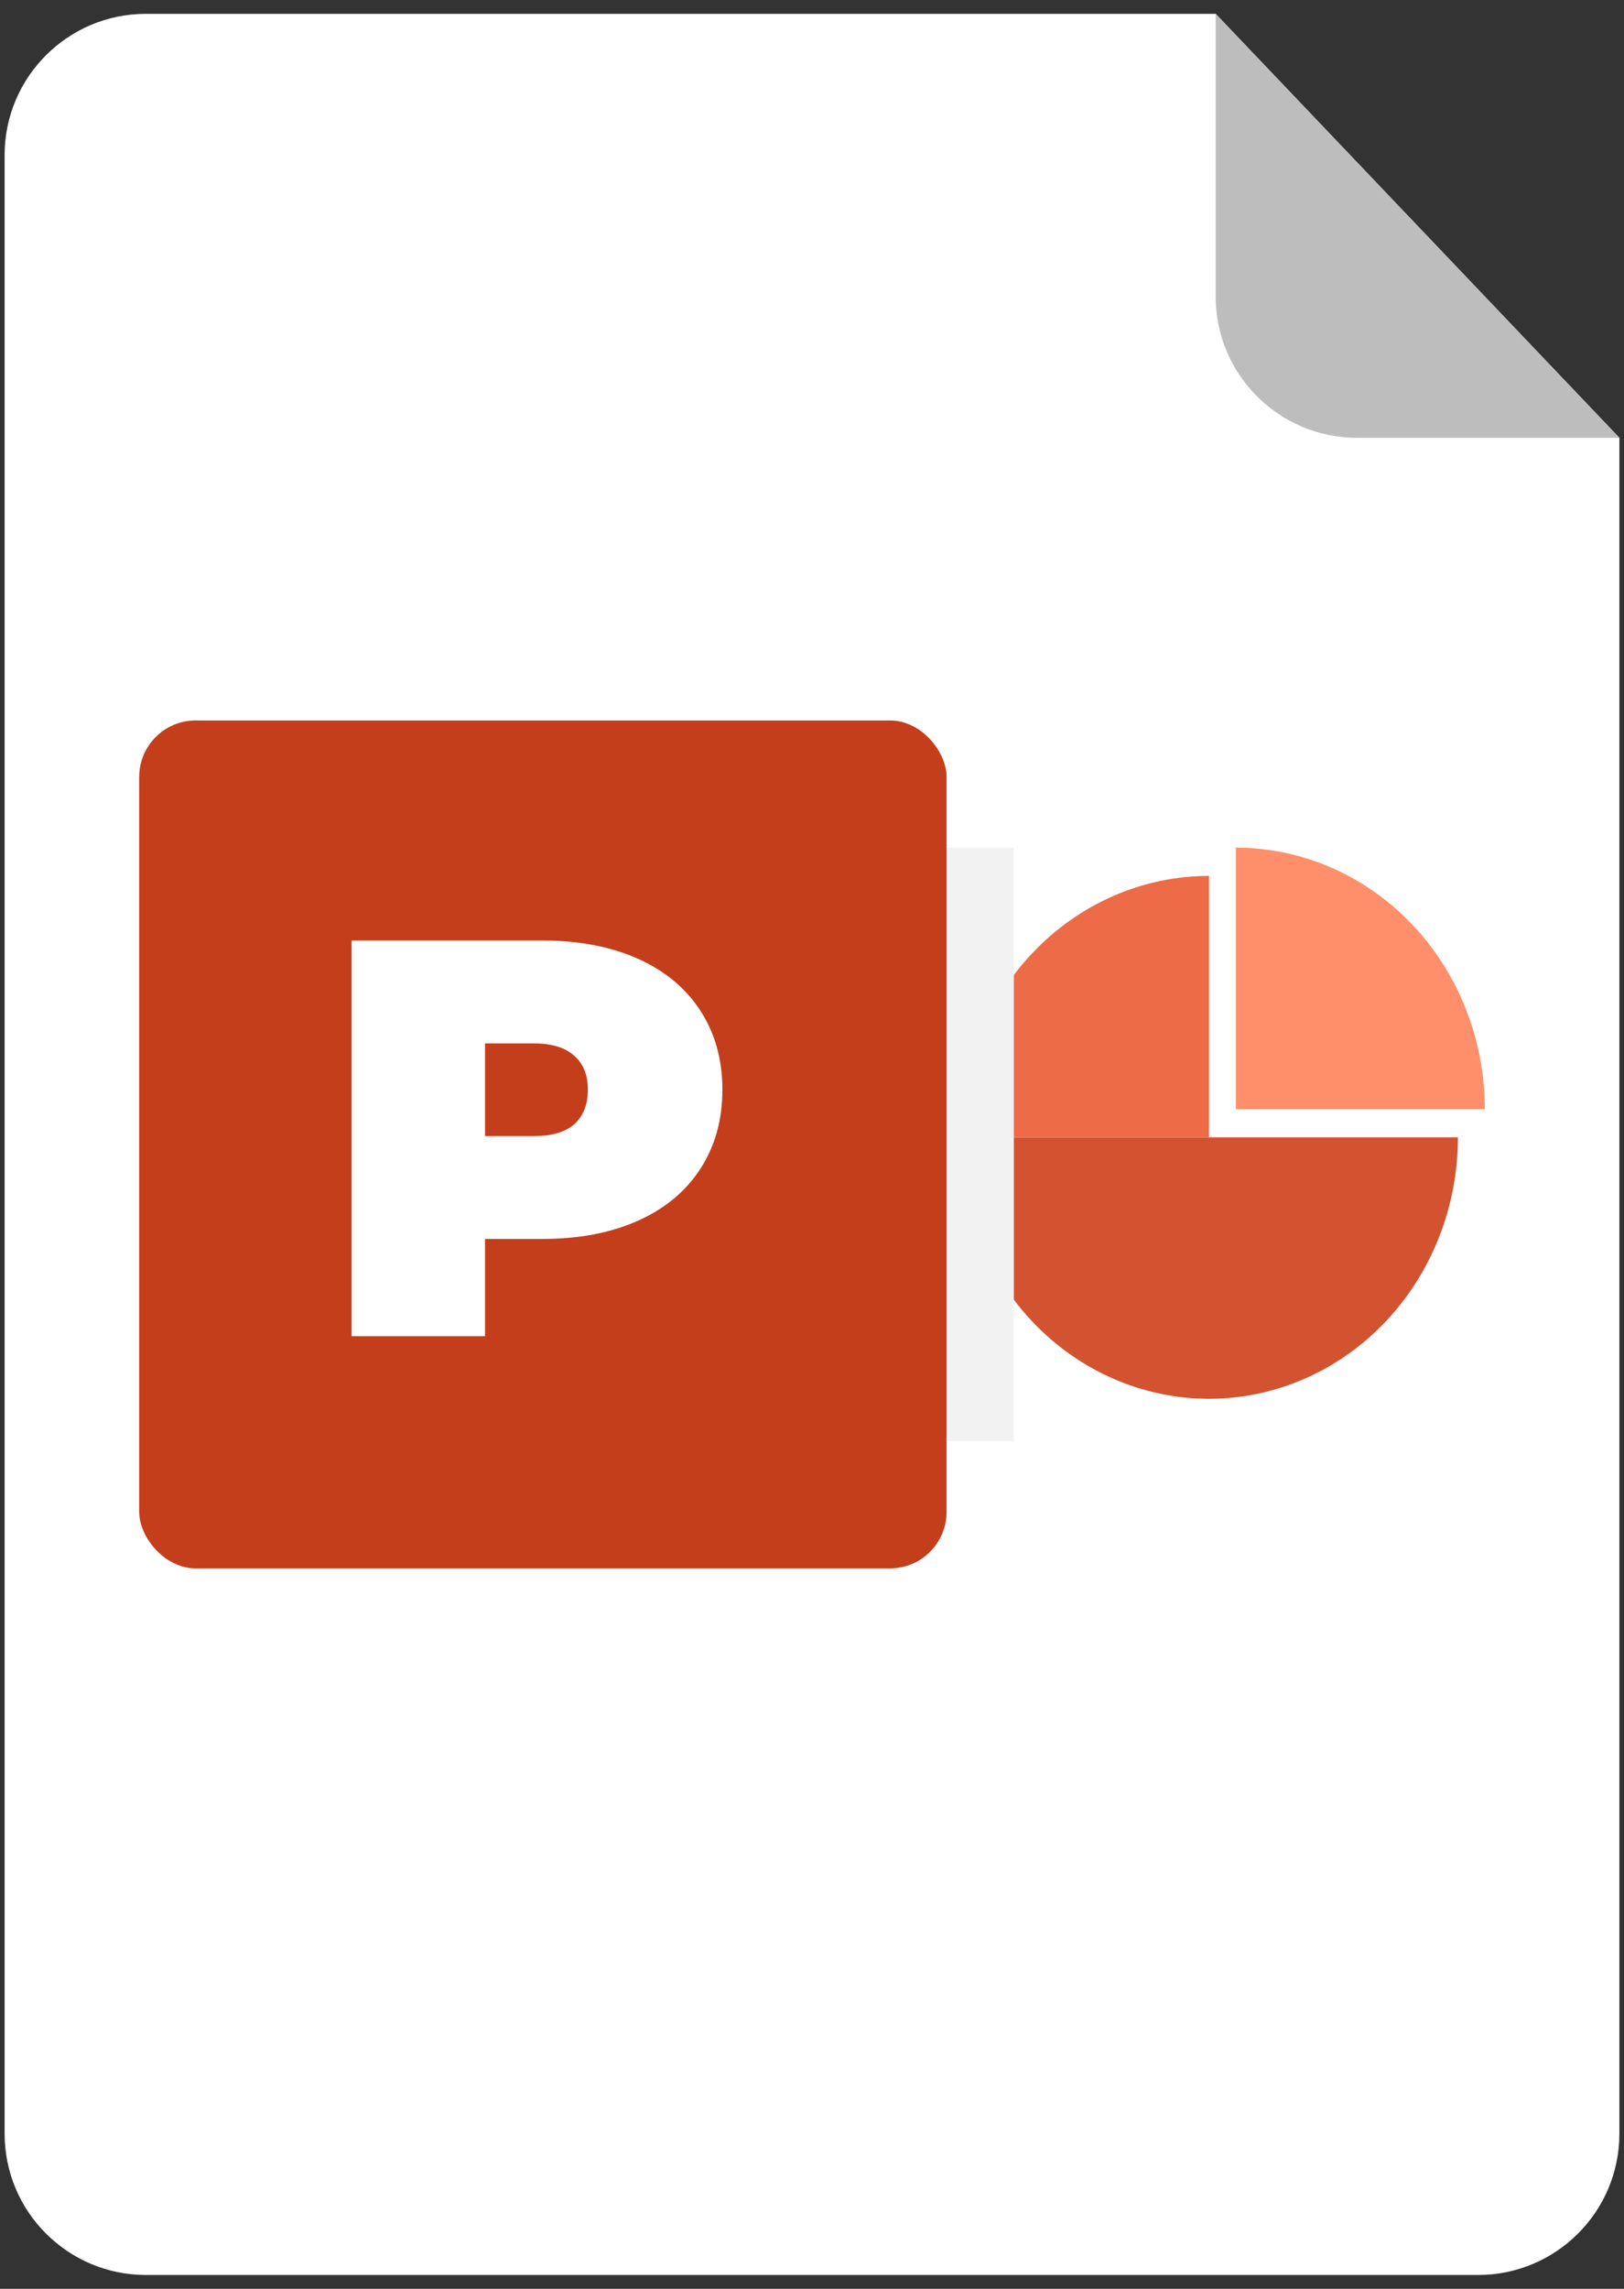 <svg width="88" height="124" viewBox="0 0 88 124" fill="none" xmlns="http://www.w3.org/2000/svg">
<rect x="0" y="0" width="88" height="124" fill="#333333" stroke="none"/>
<path d="M0.25 8.406C0.25 4.178 3.678 0.75 7.906 0.75H65.875L87.75 23.719V115.594C87.75 119.822 84.322 123.25 80.094 123.25H7.906C3.678 123.25 0.25 119.822 0.25 115.594V8.406Z" fill="white"/>
<path d="M65.875 16.062V0.75L87.75 23.719H73.531C69.303 23.719 65.875 20.291 65.875 16.062Z" fill="#BDBDBD"/>
<path d="M52.021 61.617C52.021 65.374 53.442 68.976 55.972 71.633C58.502 74.289 61.933 75.781 65.511 75.781C69.088 75.781 72.519 74.289 75.049 71.633C77.579 68.976 79 65.374 79 61.617L65.511 61.617L52.021 61.617Z" fill="#D35230"/>
<path d="M65.511 47.453C63.739 47.453 61.985 47.819 60.348 48.531C58.712 49.243 57.225 50.286 55.972 51.602C54.719 52.917 53.726 54.478 53.048 56.197C52.37 57.915 52.021 59.757 52.021 61.617L65.511 61.617V47.453Z" fill="#ED6C47"/>
<path d="M66.969 45.922C68.74 45.922 70.494 46.288 72.131 47C73.767 47.712 75.254 48.755 76.507 50.07C77.76 51.386 78.753 52.947 79.431 54.666C80.109 56.384 80.458 58.226 80.458 60.086L66.969 60.086V45.922Z" fill="#FF8F6B"/>
<rect x="51.292" y="45.922" width="3.646" height="32.156" fill="#F2F2F2"/>
<rect x="7.542" y="39.031" width="43.75" height="45.938" rx="3.062" fill="#C43E1C"/>
<path d="M29.374 50.953C31.355 50.953 33.08 51.28 34.55 51.933C36.02 52.587 37.153 53.526 37.949 54.751C38.745 55.976 39.144 57.405 39.144 59.038C39.144 60.672 38.745 62.101 37.949 63.326C37.153 64.551 36.02 65.49 34.55 66.143C33.08 66.796 31.355 67.123 29.374 67.123H26.281V72.391H19.054V50.953H29.374ZM28.915 61.549C29.895 61.549 30.63 61.335 31.12 60.906C31.61 60.457 31.855 59.834 31.855 59.038C31.855 58.242 31.61 57.629 31.12 57.201C30.63 56.752 29.895 56.527 28.915 56.527H26.281V61.549H28.915Z" fill="white"/>
</svg>
